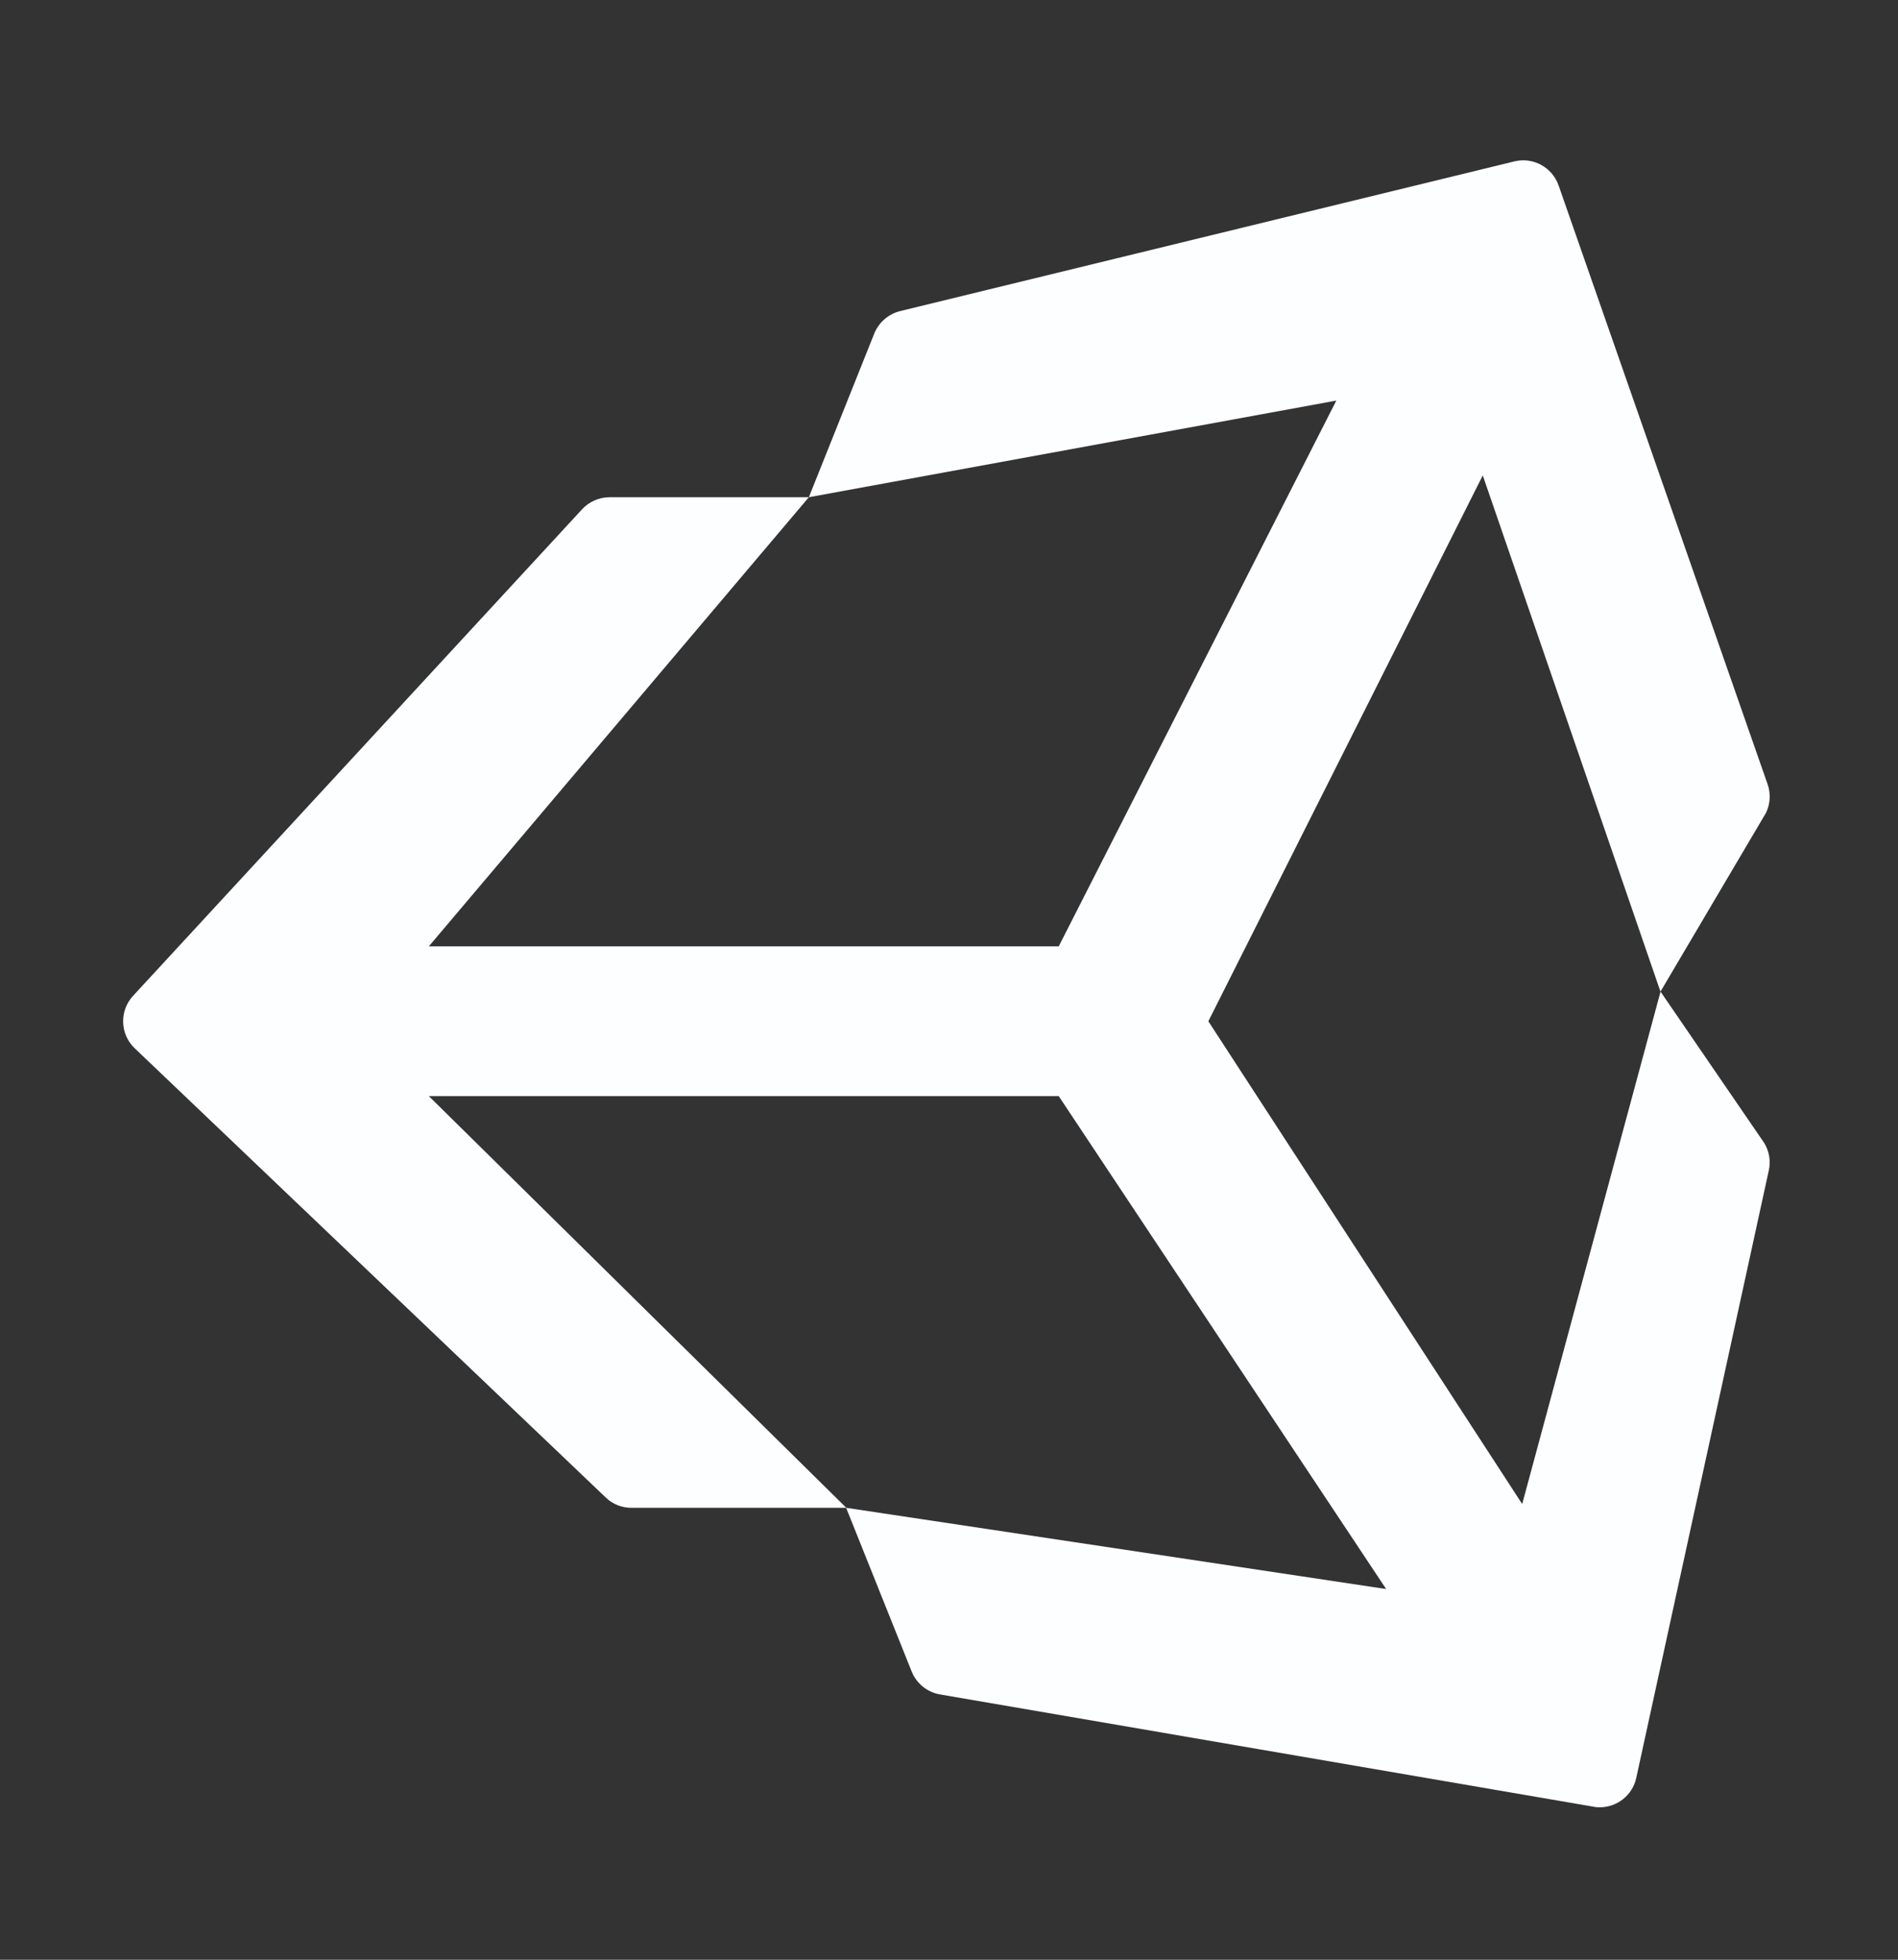 <svg width="31" height="32" viewBox="0 0 31 32" fill="none" xmlns="http://www.w3.org/2000/svg">
<rect x="0" y="0" width="31" height="32" fill="#333333" stroke="none"/>
<path d="M27.121 16.191L28.845 13.271C28.914 13.126 28.924 12.959 28.871 12.808L25.457 3.029C25.352 2.73 25.039 2.561 24.736 2.635L14.701 5.08C14.51 5.128 14.353 5.264 14.279 5.447L13.211 8.119H9.957C9.788 8.119 9.623 8.191 9.508 8.315L2.174 16.26C1.947 16.506 1.959 16.888 2.2 17.117L9.893 24.452C10.005 24.562 10.158 24.621 10.313 24.621H13.82L14.89 27.293C14.969 27.491 15.145 27.632 15.353 27.668L26.025 29.501C26.058 29.509 26.094 29.511 26.128 29.511C26.412 29.511 26.663 29.315 26.725 29.031L28.89 19.111C28.924 18.958 28.897 18.798 28.814 18.662L27.121 16.191ZM13.211 8.119L21.826 6.541L17.292 15.453H7.004L13.211 8.119ZM13.823 24.621L7.004 17.898H17.292L22.64 25.947L13.823 24.621ZM24.862 24.559L19.736 16.676L24.218 7.763L27.121 16.194L24.862 24.559Z" fill="#FCFEFF"/>
</svg>
